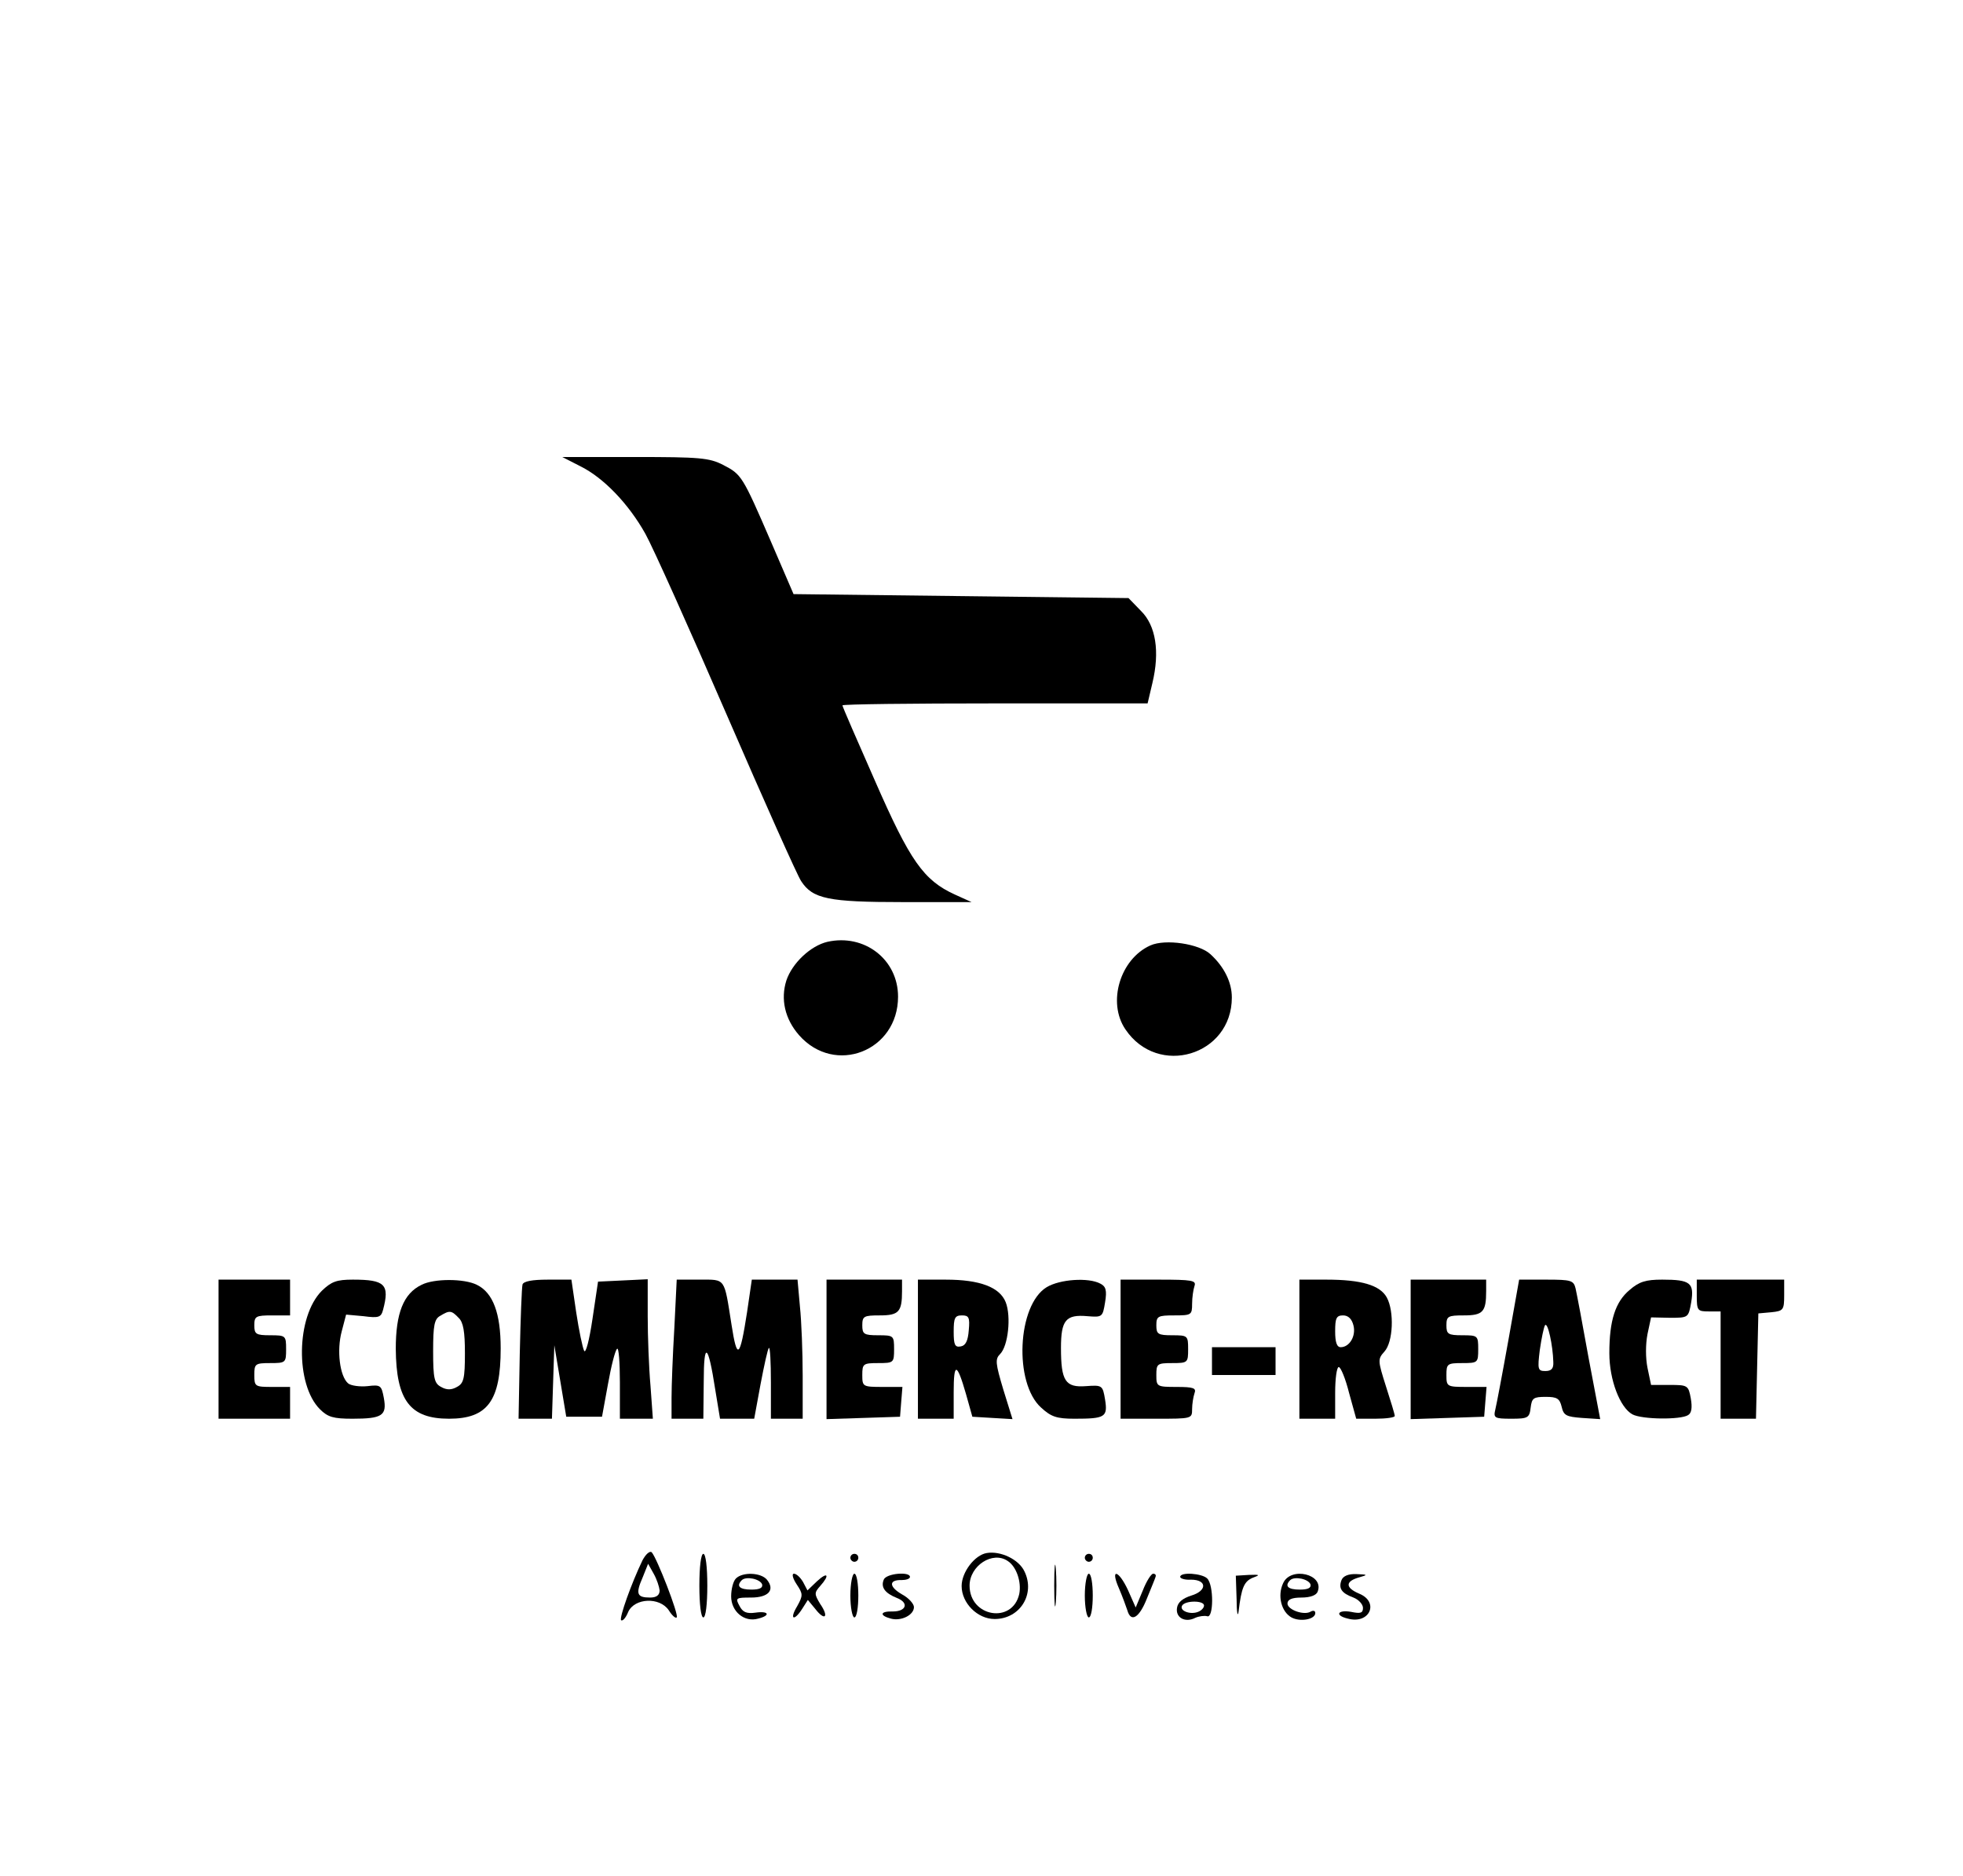 <?xml version="1.0" standalone="no"?>
<!DOCTYPE svg PUBLIC "-//W3C//DTD SVG 20010904//EN"
 "http://www.w3.org/TR/2001/REC-SVG-20010904/DTD/svg10.dtd">
<svg version="1.0" xmlns="http://www.w3.org/2000/svg"
 width="494pt" height="472pt" viewBox="0 0 494 472"
 preserveAspectRatio="xMidYMid meet">

<g transform="translate(0,472) scale(0.1,-0.1)"
fill="#000000" stroke="none">
<path d="M1460 3547 c59 -29 122 -95 164 -170 19 -34 111 -239 205 -456 94
-217 178 -405 187 -418 29 -45 69 -53 256 -53 l173 0 -42 19 c-79 36 -113 85
-201 286 -45 102 -82 187 -82 190 0 3 173 5 384 5 l384 0 12 51 c19 79 9 145
-29 182 l-31 32 -422 5 -421 5 -56 130 c-73 169 -75 171 -121 195 -35 18 -59
20 -222 20 l-183 0 45 -23z"/>
<path d="M2082 2350 c-42 -10 -88 -53 -103 -97 -15 -47 -4 -97 32 -138 90
-102 249 -40 249 97 0 94 -85 159 -178 138z"/>
<path d="M2895 2341 c-76 -34 -109 -143 -63 -211 82 -122 268 -66 268 80 0 38
-19 77 -54 109 -28 26 -113 39 -151 22z"/>
<path d="M550 1325 l0 -175 90 0 90 0 0 40 0 40 -45 0 c-43 0 -45 1 -45 30 0
28 2 30 40 30 39 0 40 1 40 35 0 34 -1 35 -40 35 -36 0 -40 3 -40 25 0 23 4
25 45 25 l45 0 0 45 0 45 -90 0 -90 0 0 -175z"/>
<path d="M810 1472 c-65 -65 -67 -236 -5 -298 20 -20 34 -24 82 -24 75 0 87 8
79 52 -6 32 -8 34 -41 30 -19 -2 -42 1 -49 7 -21 18 -29 83 -16 131 l11 42 44
-4 c38 -5 44 -3 49 16 17 64 5 76 -76 76 -41 0 -54 -5 -78 -28z"/>
<path d="M1061 1487 c-46 -22 -65 -72 -65 -161 1 -130 36 -176 134 -176 97 0
130 45 130 177 0 88 -19 140 -60 160 -32 16 -108 16 -139 0z m93 -83 c12 -11
16 -35 16 -89 0 -64 -3 -76 -20 -85 -14 -8 -26 -8 -40 0 -17 9 -20 21 -20 90
0 65 3 81 18 89 23 14 28 14 46 -5z"/>
<path d="M1315 1488 c-2 -7 -5 -86 -7 -176 l-3 -162 42 0 42 0 3 93 3 92 15
-90 15 -90 45 0 45 0 15 82 c8 45 18 85 23 89 4 4 7 -34 7 -84 l0 -92 41 0 42
0 -6 83 c-4 45 -7 124 -7 175 l0 93 -62 -3 -63 -3 -14 -94 c-8 -54 -17 -88
-21 -80 -4 8 -13 51 -20 97 l-12 82 -60 0 c-38 0 -60 -4 -63 -12z"/>
<path d="M1697 1378 c-4 -66 -7 -145 -7 -175 l0 -53 40 0 40 0 1 93 c0 104 11
97 29 -20 l12 -73 43 0 43 0 16 87 c9 47 18 89 21 91 3 3 5 -36 5 -86 l0 -92
40 0 40 0 0 108 c0 59 -3 137 -7 175 l-6 67 -57 0 -58 0 -12 -82 c-18 -116
-25 -122 -39 -32 -19 120 -14 114 -80 114 l-58 0 -6 -122z"/>
<path d="M2080 1325 l0 -176 93 3 92 3 3 38 3 37 -50 0 c-50 0 -51 1 -51 30 0
28 2 30 40 30 39 0 40 1 40 35 0 34 -1 35 -40 35 -36 0 -40 3 -40 25 0 23 4
25 44 25 48 0 56 9 56 61 l0 29 -95 0 -95 0 0 -175z"/>
<path d="M2310 1325 l0 -175 45 0 45 0 0 67 c0 76 8 75 31 -5 l16 -57 50 -3
51 -3 -23 74 c-20 67 -21 77 -8 90 20 20 28 94 14 130 -15 38 -65 57 -151 57
l-70 0 0 -175z m128 48 c-2 -27 -8 -39 -20 -41 -15 -3 -18 4 -18 37 0 35 3 41
21 41 17 0 20 -5 17 -37z"/>
<path d="M2634 1481 c-74 -45 -83 -241 -14 -303 25 -23 39 -28 84 -28 77 0 84
4 77 48 -6 36 -7 37 -48 34 -52 -4 -63 13 -63 96 0 70 12 85 67 80 37 -3 38
-2 44 35 5 30 2 40 -12 47 -30 16 -102 11 -135 -9z"/>
<path d="M2820 1325 l0 -175 90 0 c89 0 90 0 90 24 0 13 3 31 6 40 5 13 -2 16
-45 16 -50 0 -51 1 -51 30 0 28 2 30 40 30 39 0 40 1 40 35 0 34 -1 35 -40 35
-36 0 -40 3 -40 25 0 23 4 25 45 25 43 0 45 1 45 29 0 16 3 36 6 45 5 14 -6
16 -90 16 l-96 0 0 -175z"/>
<path d="M3270 1325 l0 -175 45 0 45 0 0 65 c0 36 4 65 9 65 5 0 17 -29 26
-65 l18 -65 48 0 c27 0 49 3 49 7 0 4 -10 37 -22 74 -21 66 -21 69 -4 88 22
24 25 101 6 136 -17 31 -64 45 -152 45 l-68 0 0 -175z m136 60 c7 -27 -10 -55
-32 -55 -10 0 -14 13 -14 40 0 33 3 40 20 40 13 0 22 -9 26 -25z"/>
<path d="M3550 1325 l0 -176 93 3 92 3 3 38 3 37 -50 0 c-50 0 -51 1 -51 30 0
28 2 30 40 30 39 0 40 1 40 35 0 34 -1 35 -40 35 -36 0 -40 3 -40 25 0 23 4
25 44 25 48 0 56 9 56 61 l0 29 -95 0 -95 0 0 -175z"/>
<path d="M3796 1348 c-15 -84 -30 -163 -33 -175 -5 -21 -2 -23 40 -23 42 0 46
2 49 28 3 24 7 27 38 27 28 0 35 -4 40 -25 5 -22 12 -25 51 -28 l46 -3 -29
153 c-15 84 -30 163 -33 176 -5 20 -11 22 -73 22 l-69 0 -27 -152z m113 -55
c1 -17 -5 -23 -20 -23 -19 0 -20 4 -14 53 4 28 10 57 13 62 7 10 20 -51 21
-92z"/>
<path d="M4101 1474 c-36 -30 -51 -77 -51 -159 0 -68 27 -137 58 -154 24 -13
121 -14 140 -2 9 5 11 19 7 42 -6 33 -8 34 -53 34 l-47 0 -9 43 c-5 25 -5 59
0 85 l9 42 47 -1 c47 0 47 0 54 39 8 49 -2 57 -73 57 -41 0 -58 -5 -82 -26z"/>
<path d="M4270 1460 c0 -38 2 -40 30 -40 l30 0 0 -135 0 -135 45 0 44 0 3 133
3 132 33 3 c30 3 32 6 32 43 l0 39 -110 0 -110 0 0 -40z"/>
<path d="M3050 1295 l0 -35 80 0 80 0 0 35 0 35 -80 0 -80 0 0 -35z"/>
<path d="M1617 794 c-28 -58 -59 -145 -54 -151 4 -3 12 6 18 21 16 35 79 38
102 4 8 -13 17 -21 20 -18 6 6 -50 150 -63 164 -5 4 -15 -5 -23 -20z m43 -76
c0 -12 -8 -18 -24 -18 -33 0 -37 9 -19 50 l14 35 14 -25 c8 -14 14 -33 15 -42z"/>
<path d="M2483 812 c-30 -5 -63 -48 -63 -83 0 -43 40 -83 83 -83 64 0 103 63
75 120 -14 30 -60 52 -95 46z m53 -20 c22 -14 35 -53 29 -83 -17 -76 -125 -58
-125 21 0 50 58 88 96 62z"/>
<path d="M1760 730 c0 -47 4 -80 10 -80 6 0 10 33 10 80 0 47 -4 80 -10 80 -6
0 -10 -33 -10 -80z"/>
<path d="M2140 800 c0 -5 5 -10 10 -10 6 0 10 5 10 10 0 6 -4 10 -10 10 -5 0
-10 -4 -10 -10z"/>
<path d="M2653 730 c0 -47 2 -66 4 -42 2 23 2 61 0 85 -2 23 -4 4 -4 -43z"/>
<path d="M2730 800 c0 -5 5 -10 10 -10 6 0 10 5 10 10 0 6 -4 10 -10 10 -5 0
-10 -4 -10 -10z"/>
<path d="M1852 748 c-7 -7 -12 -27 -12 -45 0 -38 33 -66 68 -56 32 8 27 20 -7
15 -22 -3 -32 1 -40 17 -11 20 -9 21 29 21 44 0 61 19 40 45 -15 18 -61 20
-78 3z m66 -15 c2 -9 -7 -13 -27 -13 -30 0 -39 9 -24 24 11 10 46 3 51 -11z"/>
<path d="M2005 733 c16 -24 16 -28 1 -55 -20 -33 -8 -39 13 -6 l14 22 19 -23
c24 -31 35 -20 12 13 -15 25 -15 28 0 45 25 28 19 37 -8 12 l-24 -23 -11 21
c-7 12 -17 21 -23 21 -6 0 -3 -12 7 -27z"/>
<path d="M2140 705 c0 -30 5 -55 10 -55 6 0 10 25 10 55 0 30 -4 55 -10 55 -5
0 -10 -25 -10 -55z"/>
<path d="M2224 745 c-8 -19 3 -34 33 -46 31 -12 24 -34 -10 -34 -32 1 -35 -10
-5 -18 26 -7 58 9 58 29 0 8 -13 23 -30 32 -33 19 -34 37 -1 36 11 0 21 3 21
8 0 14 -60 9 -66 -7z"/>
<path d="M2730 705 c0 -30 5 -55 10 -55 6 0 10 25 10 55 0 30 -4 55 -10 55 -5
0 -10 -25 -10 -55z"/>
<path d="M2816 723 c9 -21 18 -46 21 -55 9 -32 30 -19 49 29 11 27 21 51 22
55 2 5 -1 8 -6 8 -5 0 -17 -19 -26 -42 l-18 -43 -19 43 c-24 52 -46 57 -23 5z"/>
<path d="M2970 752 c0 -4 12 -8 27 -7 41 0 41 -28 1 -40 -22 -7 -34 -17 -36
-31 -4 -25 21 -38 46 -25 9 4 23 6 30 4 16 -6 17 78 0 95 -13 13 -68 17 -68 4z
m60 -72 c0 -6 -7 -13 -15 -16 -20 -8 -48 3 -40 16 8 13 55 13 55 0z"/>
<path d="M3112 695 c0 -33 3 -46 5 -30 7 60 14 76 36 85 19 7 18 8 -10 7 l-33
-2 2 -60z"/>
<path d="M3229 736 c-15 -32 -4 -72 21 -86 22 -12 60 -5 60 11 0 6 -5 7 -11 4
-16 -11 -59 4 -59 20 0 10 11 15 35 15 23 0 38 6 41 15 17 44 -68 64 -87 21z
m69 -3 c2 -9 -7 -13 -27 -13 -30 0 -39 9 -24 24 11 10 46 3 51 -11z"/>
<path d="M3376 744 c-8 -21 0 -33 30 -44 13 -5 24 -17 24 -26 0 -13 -6 -15
-30 -10 -34 6 -42 -9 -8 -17 55 -15 80 42 28 63 -35 15 -35 31 1 41 22 6 21 7
-7 8 -21 1 -34 -5 -38 -15z"/>
</g>
</svg>
